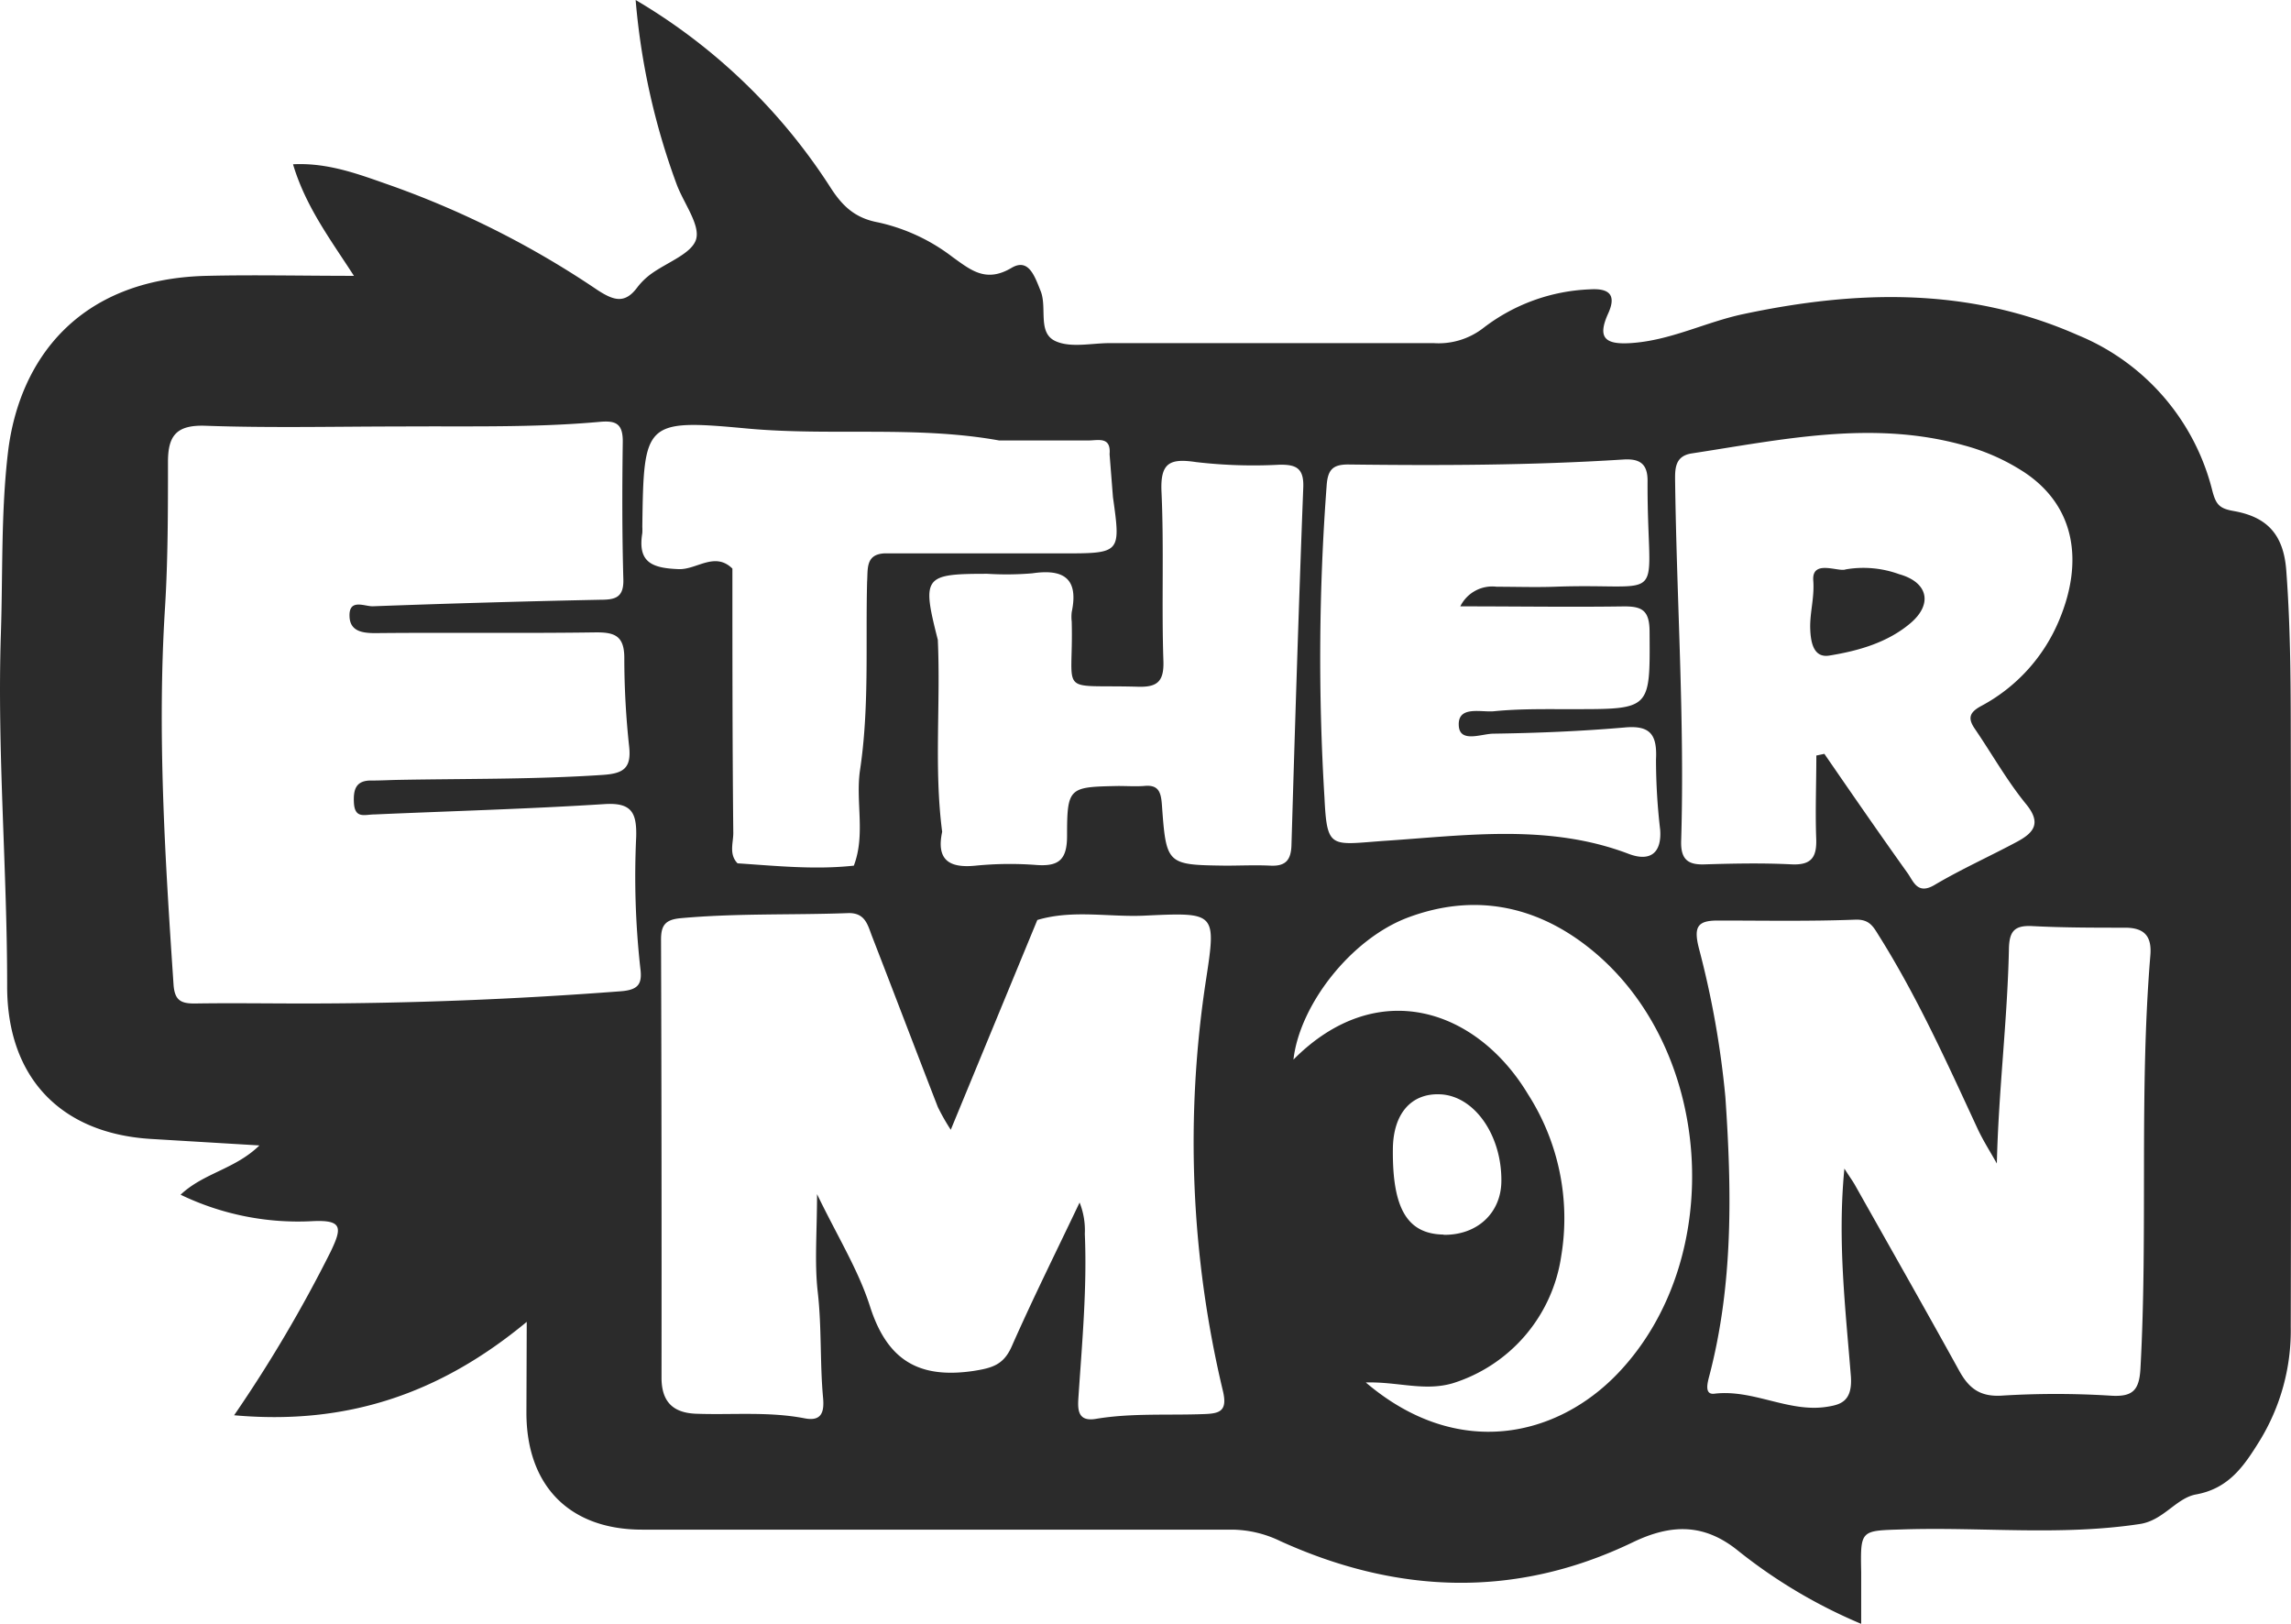 <svg xmlns="http://www.w3.org/2000/svg" viewBox="0 0 285.06 202.05"><defs><style>.cls-1{fill:#2b2b2b;}</style></defs><g id="Layer_2" data-name="Layer 2"><g id="Layer_1-2" data-name="Layer 1"><path class="cls-1" d="M65.54,164.46c-10.86,9-22.47,12.87-36.41,11.62a171.61,171.61,0,0,0,12-20.33c1.44-3,1.52-4-2.25-3.82a33.65,33.65,0,0,1-16.41-3.29c2.9-2.73,6.73-3.14,9.81-6.13l-13.53-.81C7.49,141,.88,134,.89,122.7.9,108.08-.37,93.47.11,78.83c.25-7.57,0-15.21.9-22.7,1.38-11.21,8.6-21.45,24.74-21.81,5.95-.14,11.91,0,18.29,0-2.91-4.51-6-8.59-7.58-13.88,4.48-.23,8.38,1.32,12.26,2.67a113.82,113.82,0,0,1,25.66,13c2,1.29,3.38,1.72,4.92-.36A8.42,8.42,0,0,1,81,34.09c2-1.46,5.16-2.56,5.63-4.38s-1.62-4.52-2.47-6.87A87,87,0,0,1,79.09,0a72.55,72.55,0,0,1,24.18,23.23c1.5,2.36,3.07,3.9,6,4.44A23.45,23.45,0,0,1,118.55,32c2.24,1.6,4.12,3.21,7.29,1.34,2.14-1.28,2.89,1,3.64,2.86.85,2.1-.44,5.24,1.89,6.26,1.9.84,4.45.23,6.71.23,13.43,0,26.87,0,40.3,0a9.08,9.08,0,0,0,6.22-1.91A23.18,23.18,0,0,1,197.82,36c2.35-.15,3.36.63,2.28,3-1.36,3-.43,3.88,2.74,3.69,5-.3,9.35-2.62,14.11-3.62,14.15-3,28.06-3.36,41.6,2.63a28.31,28.31,0,0,1,16.73,19.39c.46,1.73.91,2.18,2.65,2.49,3.94.7,6.19,2.7,6.54,7.38.48,6.38.55,12.74.56,19.12q.08,37.5,0,75a26.24,26.24,0,0,1-3.94,14.29c-1.87,3-3.75,5.82-7.84,6.56-2.48.45-4.06,3.24-7,3.68-9.8,1.49-19.62.36-29.43.67-5.34.17-5.34,0-5.24,5.32,0,2,0,4,0,6.43a64.39,64.39,0,0,1-15.36-9.13c-4.23-3.4-8.33-3.3-13.09-1-14.57,7-29.28,6.44-43.82-.16a14.06,14.06,0,0,0-6-1.43q-36.72,0-73.42,0c-9,0-14.38-5.42-14.39-14.54ZM110,68.85h22.15c7.31,0,7.31,0,6.33-7l-.42-5.34c.2-2.26-1.46-1.7-2.66-1.71-3.69,0-7.39,0-11.08,0-10.4-1.87-20.94-.52-31.4-1.49-12.78-1.19-12.82-.81-13,12.21a7.06,7.06,0,0,1,0,.8c-.6,3.66,1.21,4.36,4.53,4.49,2.24.08,4.48-2.22,6.68-.07,0,11,0,21.94.11,32.9,0,1.25-.56,2.65.53,3.77,4.82.32,9.64.82,14.47.29,1.46-3.84.22-7.86.75-11.76,1.19-7.81.7-15.69.9-23.55C108,70.77,107.69,69,110,68.85Zm6.69,10.8c.36,7.94-.49,15.91.54,23.84-.73,3.42.78,4.53,4.07,4.22a43.39,43.39,0,0,1,7.56-.1c2.88.23,3.93-.62,3.91-3.7,0-6,.28-6,6.37-6.12,1.06,0,2.13.07,3.18,0,1.83-.2,2.13.74,2.25,2.33.54,7.48.59,7.48,7.92,7.58,1.86,0,3.72-.09,5.58,0s2.56-.66,2.62-2.53c.44-14.85.9-29.7,1.47-44.54.09-2.43-.94-2.85-3-2.81a61.41,61.41,0,0,1-10.34-.33c-3.27-.49-4.46.08-4.3,3.68.32,7,0,14.09.24,21.13.07,2.54-.82,3.21-3.17,3.14-10.18-.29-8,1.27-8.24-8.09a5.34,5.34,0,0,1,0-1.2c.88-4.18-1-5.4-4.91-4.82a38.44,38.44,0,0,1-5.58.06C114.93,71.39,114.68,71.72,116.7,79.65Zm25.89,34.26c-4.5.24-9.05-.78-13.51.55l-10.77,26.1a26.33,26.33,0,0,1-1.61-2.83c-2.75-7.08-5.44-14.17-8.19-21.25-.55-1.43-.85-3-3.11-2.87-6.91.25-13.82,0-20.72.63-1.92.18-2.43.91-2.42,2.71q.09,27.22.06,54.45c0,2.86,1.29,4.37,4.27,4.49,4.51.17,9-.3,13.53.57,2.14.42,2.46-.8,2.3-2.56-.4-4.36-.16-8.75-.66-13.13-.42-3.66-.09-7.41-.09-12.2,2.58,5.34,5.16,9.46,6.6,14,2.13,6.62,6,9,12.85,8,2.35-.37,3.76-.75,4.78-3.07,2.65-6,5.61-11.94,8.44-17.89a9.33,9.33,0,0,1,.65,3.9c.29,6.78-.34,13.52-.79,20.27-.1,1.49-.17,3.14,2.16,2.75,4.49-.75,9-.42,13.53-.6,1.88-.07,2.87-.37,2.29-2.84a133.35,133.35,0,0,1-2.09-51.32C151.34,113.53,151.24,113.51,142.59,113.91ZM49.87,53.06c-8.11,0-16.23.2-24.33-.09-3.62-.12-4.65,1.26-4.64,4.55,0,6,0,12-.36,17.94-1,15.7,0,31.34,1.05,47,.13,2,.91,2.41,2.68,2.39,4.52-.07,9,0,13.57,0,13.15,0,26.27-.52,39.39-1.52,2.21-.17,2.71-.91,2.44-2.9a103.6,103.6,0,0,1-.51-16.33c.07-2.94-.53-4.27-3.91-4.06-9.54.61-19.11.87-28.66,1.29-1.17,0-2.42.58-2.55-1.4-.1-1.73.24-2.88,2.27-2.82,1.06,0,2.13-.06,3.19-.08,8.5-.16,17-.05,25.51-.62,2.54-.17,3.55-.82,3.28-3.46a102.75,102.75,0,0,1-.61-11.09c0-2.8-1.24-3.21-3.65-3.18-9.11.13-18.23,0-27.34.09-1.63,0-3.14-.24-3.2-2.08-.09-2.28,1.9-1.22,2.91-1.26q14.15-.52,28.28-.81c1.87,0,2.95-.26,2.88-2.56-.16-5.71-.15-11.43-.07-17.15,0-2.23-.89-2.61-2.91-2.42C66.36,53.23,58.11,53,49.87,53.06Zm198.59,91.7c-.82-1.47-1.73-2.88-2.43-4.4-3.78-8.16-7.48-16.37-12.28-24-.68-1.09-1.15-2-2.9-1.94-5.7.22-11.42.11-17.13.11-2.51,0-3,.79-2.34,3.42a114,114,0,0,1,3.3,18.52c.8,11.62,1,23.29-2,34.72-.23.87-.63,2.35.62,2.21,4.84-.59,9.24,2.37,14,1.63,1.65-.26,3.21-.62,3-3.76-.66-8.38-1.69-16.81-.81-25.88.63,1,1,1.49,1.29,2,4.34,7.71,8.72,15.4,13,23.16,1.2,2.17,2.57,3.24,5.25,3.09a109.39,109.39,0,0,1,13.55,0c2.8.19,3.6-.66,3.75-3.41.94-17.12-.18-34.28,1.23-51.38.2-2.42-.79-3.42-3.13-3.43-3.86,0-7.71,0-11.56-.2-2.3-.12-2.88.71-2.91,2.94C249.77,127,248.67,135.69,248.46,144.76ZM226,94l1-.21c3.44,5,6.84,9.92,10.34,14.82.73,1,1.21,2.74,3.32,1.52,3.37-2,6.94-3.59,10.38-5.44,2-1.09,3-2.27,1.07-4.63-2.39-2.92-4.26-6.27-6.4-9.4-.87-1.28-.68-2,.72-2.78a21.4,21.4,0,0,0,9.79-10.74c3-7.16,2.07-14.08-4.28-18.34a26,26,0,0,0-7.57-3.39c-11.38-3.19-22.61-.72-33.86,1-2.18.33-2.1,2-2.08,3.62.2,14.87,1.2,29.72.75,44.6-.07,2.36.9,3,3,2.91,3.58-.11,7.17-.18,10.75,0,2.57.12,3.15-1,3.05-3.3C225.86,100.81,226,97.41,226,94ZM181.7,75.44A4.43,4.43,0,0,1,186.23,73c2.39,0,4.79.08,7.18,0C208,72.46,204.92,75.85,205,59.8c0-2.06-.93-2.76-3-2.63-11.41.73-22.83.76-34.26.62-1.86,0-2.5.62-2.66,2.48a287.1,287.1,0,0,0-.28,39c.32,6.55.8,5.8,7.69,5.33,10.06-.68,20.31-2.13,30.2,1.65,2.68,1,4.08-.17,3.88-3a75.48,75.48,0,0,1-.52-8.74c.15-3-.61-4.31-3.9-4-5.42.47-10.87.69-16.31.77-1.48,0-4.21,1.21-4.33-1-.15-2.54,2.81-1.63,4.38-1.79,3.29-.33,6.63-.25,9.95-.26,9.59,0,9.47,0,9.41-9.6,0-2.8-1-3.23-3.48-3.18C195.33,75.54,188.83,75.44,181.7,75.44ZM169.94,172c11.41,9.71,23.79,6.8,31.37-1.14,13.67-14.31,11.93-40.72-3.67-53-6.7-5.28-14.33-6.72-22.39-3.73-7.15,2.65-13.54,10.9-14.31,17.7,10.38-10.46,22.78-6.35,29.19,4.32a28.61,28.61,0,0,1,4.12,20.17,19.52,19.52,0,0,1-13.53,15.79C177.19,173.12,173.91,171.89,169.94,172Zm9.68-18.37c4.18.06,7.16-2.71,7.19-6.68.05-5.76-3.39-10.63-7.63-10.8-3.6-.15-5.83,2.42-5.87,6.79C173.23,150.36,175.1,153.53,179.62,153.6Z"/><path class="cls-1" d="M229.66,70.84a13,13,0,0,1,6.65.6c3.59,1,4.22,3.72,1.37,6.12s-6.47,3.42-10.05,4c-2,.34-2.33-1.69-2.39-3.31-.07-2,.54-3.88.38-6C225.4,69.53,228.75,71.21,229.66,70.84Z"/></g></g></svg>